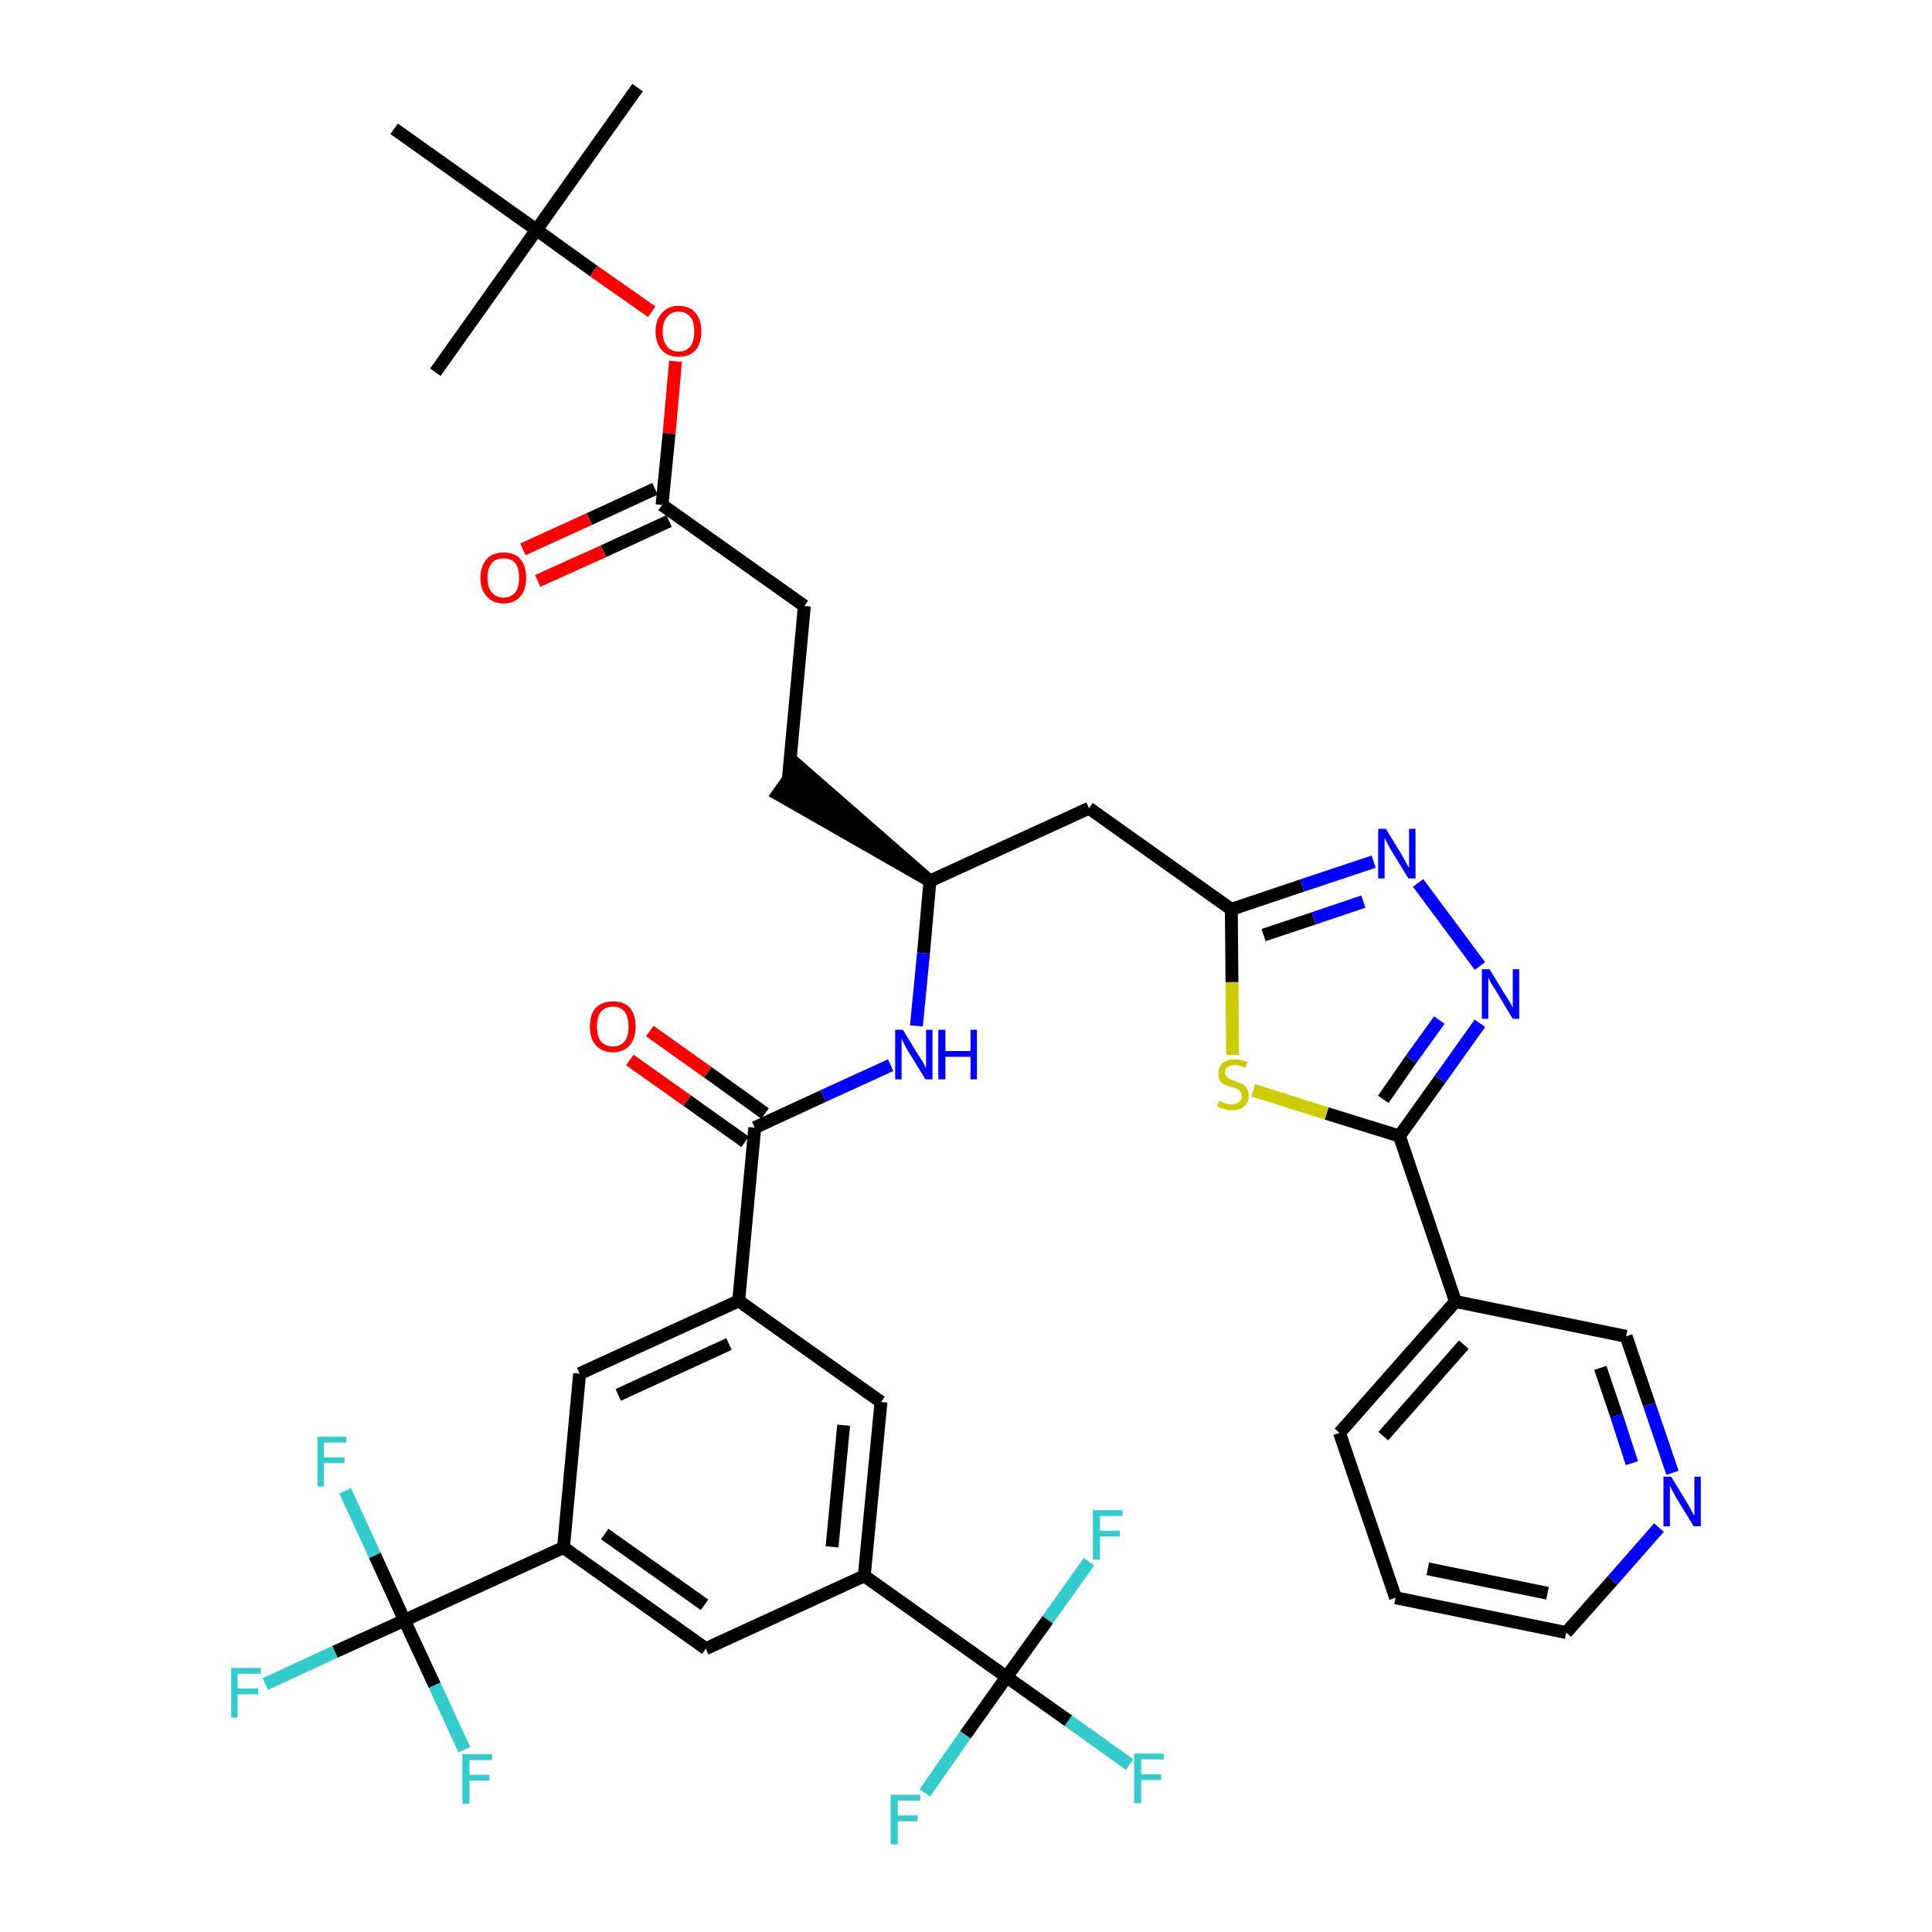 <?xml version='1.0' encoding='iso-8859-1'?>
<svg version='1.1' baseProfile='full'
              xmlns='http://www.w3.org/2000/svg'
                      xmlns:rdkit='http://www.rdkit.org/xml'
                      xmlns:xlink='http://www.w3.org/1999/xlink'
                  xml:space='preserve'
width='300px' height='300px' viewBox='0 0 300 300'>
<!-- END OF HEADER -->
<path class='bond-0 atom-0 atom-1' d='M 99.0,13.6 L 83.3,35.7' style='fill:none;fill-rule:evenodd;stroke:#000000;stroke-width:2.0px;stroke-linecap:butt;stroke-linejoin:miter;stroke-opacity:1' />
<path class='bond-1 atom-1 atom-2' d='M 83.3,35.7 L 67.6,57.8' style='fill:none;fill-rule:evenodd;stroke:#000000;stroke-width:2.0px;stroke-linecap:butt;stroke-linejoin:miter;stroke-opacity:1' />
<path class='bond-2 atom-1 atom-3' d='M 83.3,35.7 L 61.2,20.0' style='fill:none;fill-rule:evenodd;stroke:#000000;stroke-width:2.0px;stroke-linecap:butt;stroke-linejoin:miter;stroke-opacity:1' />
<path class='bond-3 atom-1 atom-4' d='M 83.3,35.7 L 92.2,42.1' style='fill:none;fill-rule:evenodd;stroke:#000000;stroke-width:2.0px;stroke-linecap:butt;stroke-linejoin:miter;stroke-opacity:1' />
<path class='bond-3 atom-1 atom-4' d='M 92.2,42.1 L 101.2,48.4' style='fill:none;fill-rule:evenodd;stroke:#FF0000;stroke-width:2.0px;stroke-linecap:butt;stroke-linejoin:miter;stroke-opacity:1' />
<path class='bond-4 atom-4 atom-5' d='M 104.9,56.1 L 103.9,67.3' style='fill:none;fill-rule:evenodd;stroke:#FF0000;stroke-width:2.0px;stroke-linecap:butt;stroke-linejoin:miter;stroke-opacity:1' />
<path class='bond-4 atom-4 atom-5' d='M 103.9,67.3 L 102.8,78.4' style='fill:none;fill-rule:evenodd;stroke:#000000;stroke-width:2.0px;stroke-linecap:butt;stroke-linejoin:miter;stroke-opacity:1' />
<path class='bond-5 atom-5 atom-6' d='M 101.7,75.9 L 91.5,80.6' style='fill:none;fill-rule:evenodd;stroke:#000000;stroke-width:2.0px;stroke-linecap:butt;stroke-linejoin:miter;stroke-opacity:1' />
<path class='bond-5 atom-5 atom-6' d='M 91.5,80.6 L 81.2,85.3' style='fill:none;fill-rule:evenodd;stroke:#FF0000;stroke-width:2.0px;stroke-linecap:butt;stroke-linejoin:miter;stroke-opacity:1' />
<path class='bond-5 atom-5 atom-6' d='M 103.9,80.9 L 93.7,85.6' style='fill:none;fill-rule:evenodd;stroke:#000000;stroke-width:2.0px;stroke-linecap:butt;stroke-linejoin:miter;stroke-opacity:1' />
<path class='bond-5 atom-5 atom-6' d='M 93.7,85.6 L 83.5,90.2' style='fill:none;fill-rule:evenodd;stroke:#FF0000;stroke-width:2.0px;stroke-linecap:butt;stroke-linejoin:miter;stroke-opacity:1' />
<path class='bond-6 atom-5 atom-7' d='M 102.8,78.4 L 124.9,94.1' style='fill:none;fill-rule:evenodd;stroke:#000000;stroke-width:2.0px;stroke-linecap:butt;stroke-linejoin:miter;stroke-opacity:1' />
<path class='bond-7 atom-7 atom-8' d='M 124.9,94.1 L 122.4,121.1' style='fill:none;fill-rule:evenodd;stroke:#000000;stroke-width:2.0px;stroke-linecap:butt;stroke-linejoin:miter;stroke-opacity:1' />
<path class='bond-8 atom-9 atom-8' d='M 144.4,136.8 L 123.9,118.9 L 120.8,123.3 Z' style='fill:#000000;fill-rule:evenodd;fill-opacity:1;stroke:#000000;stroke-width:2.0px;stroke-linecap:butt;stroke-linejoin:miter;stroke-opacity:1;' />
<path class='bond-9 atom-9 atom-10' d='M 144.4,136.8 L 169.1,125.5' style='fill:none;fill-rule:evenodd;stroke:#000000;stroke-width:2.0px;stroke-linecap:butt;stroke-linejoin:miter;stroke-opacity:1' />
<path class='bond-21 atom-9 atom-22' d='M 144.4,136.8 L 143.4,148.0' style='fill:none;fill-rule:evenodd;stroke:#000000;stroke-width:2.0px;stroke-linecap:butt;stroke-linejoin:miter;stroke-opacity:1' />
<path class='bond-21 atom-9 atom-22' d='M 143.4,148.0 L 142.3,159.3' style='fill:none;fill-rule:evenodd;stroke:#0000FF;stroke-width:2.0px;stroke-linecap:butt;stroke-linejoin:miter;stroke-opacity:1' />
<path class='bond-10 atom-10 atom-11' d='M 169.1,125.5 L 191.2,141.2' style='fill:none;fill-rule:evenodd;stroke:#000000;stroke-width:2.0px;stroke-linecap:butt;stroke-linejoin:miter;stroke-opacity:1' />
<path class='bond-11 atom-11 atom-12' d='M 191.2,141.2 L 202.2,137.5' style='fill:none;fill-rule:evenodd;stroke:#000000;stroke-width:2.0px;stroke-linecap:butt;stroke-linejoin:miter;stroke-opacity:1' />
<path class='bond-11 atom-11 atom-12' d='M 202.2,137.5 L 213.3,133.8' style='fill:none;fill-rule:evenodd;stroke:#0000FF;stroke-width:2.0px;stroke-linecap:butt;stroke-linejoin:miter;stroke-opacity:1' />
<path class='bond-11 atom-11 atom-12' d='M 196.2,145.2 L 204.0,142.6' style='fill:none;fill-rule:evenodd;stroke:#000000;stroke-width:2.0px;stroke-linecap:butt;stroke-linejoin:miter;stroke-opacity:1' />
<path class='bond-11 atom-11 atom-12' d='M 204.0,142.6 L 211.7,140.0' style='fill:none;fill-rule:evenodd;stroke:#0000FF;stroke-width:2.0px;stroke-linecap:butt;stroke-linejoin:miter;stroke-opacity:1' />
<path class='bond-38 atom-21 atom-11' d='M 191.4,163.8 L 191.3,152.5' style='fill:none;fill-rule:evenodd;stroke:#CCCC00;stroke-width:2.0px;stroke-linecap:butt;stroke-linejoin:miter;stroke-opacity:1' />
<path class='bond-38 atom-21 atom-11' d='M 191.3,152.5 L 191.2,141.2' style='fill:none;fill-rule:evenodd;stroke:#000000;stroke-width:2.0px;stroke-linecap:butt;stroke-linejoin:miter;stroke-opacity:1' />
<path class='bond-12 atom-12 atom-13' d='M 220.2,137.1 L 229.8,150.0' style='fill:none;fill-rule:evenodd;stroke:#0000FF;stroke-width:2.0px;stroke-linecap:butt;stroke-linejoin:miter;stroke-opacity:1' />
<path class='bond-13 atom-13 atom-14' d='M 229.8,158.9 L 223.6,167.6' style='fill:none;fill-rule:evenodd;stroke:#0000FF;stroke-width:2.0px;stroke-linecap:butt;stroke-linejoin:miter;stroke-opacity:1' />
<path class='bond-13 atom-13 atom-14' d='M 223.6,167.6 L 217.3,176.4' style='fill:none;fill-rule:evenodd;stroke:#000000;stroke-width:2.0px;stroke-linecap:butt;stroke-linejoin:miter;stroke-opacity:1' />
<path class='bond-13 atom-13 atom-14' d='M 223.5,158.4 L 219.1,164.5' style='fill:none;fill-rule:evenodd;stroke:#0000FF;stroke-width:2.0px;stroke-linecap:butt;stroke-linejoin:miter;stroke-opacity:1' />
<path class='bond-13 atom-13 atom-14' d='M 219.1,164.5 L 214.8,170.7' style='fill:none;fill-rule:evenodd;stroke:#000000;stroke-width:2.0px;stroke-linecap:butt;stroke-linejoin:miter;stroke-opacity:1' />
<path class='bond-14 atom-14 atom-15' d='M 217.3,176.4 L 226.0,202.1' style='fill:none;fill-rule:evenodd;stroke:#000000;stroke-width:2.0px;stroke-linecap:butt;stroke-linejoin:miter;stroke-opacity:1' />
<path class='bond-20 atom-14 atom-21' d='M 217.3,176.4 L 206.0,172.9' style='fill:none;fill-rule:evenodd;stroke:#000000;stroke-width:2.0px;stroke-linecap:butt;stroke-linejoin:miter;stroke-opacity:1' />
<path class='bond-20 atom-14 atom-21' d='M 206.0,172.9 L 194.6,169.3' style='fill:none;fill-rule:evenodd;stroke:#CCCC00;stroke-width:2.0px;stroke-linecap:butt;stroke-linejoin:miter;stroke-opacity:1' />
<path class='bond-15 atom-15 atom-16' d='M 226.0,202.1 L 208.0,222.5' style='fill:none;fill-rule:evenodd;stroke:#000000;stroke-width:2.0px;stroke-linecap:butt;stroke-linejoin:miter;stroke-opacity:1' />
<path class='bond-15 atom-15 atom-16' d='M 227.3,208.8 L 214.8,223.0' style='fill:none;fill-rule:evenodd;stroke:#000000;stroke-width:2.0px;stroke-linecap:butt;stroke-linejoin:miter;stroke-opacity:1' />
<path class='bond-40 atom-20 atom-15' d='M 252.5,207.5 L 226.0,202.1' style='fill:none;fill-rule:evenodd;stroke:#000000;stroke-width:2.0px;stroke-linecap:butt;stroke-linejoin:miter;stroke-opacity:1' />
<path class='bond-16 atom-16 atom-17' d='M 208.0,222.5 L 216.7,248.1' style='fill:none;fill-rule:evenodd;stroke:#000000;stroke-width:2.0px;stroke-linecap:butt;stroke-linejoin:miter;stroke-opacity:1' />
<path class='bond-17 atom-17 atom-18' d='M 216.7,248.1 L 243.2,253.5' style='fill:none;fill-rule:evenodd;stroke:#000000;stroke-width:2.0px;stroke-linecap:butt;stroke-linejoin:miter;stroke-opacity:1' />
<path class='bond-17 atom-17 atom-18' d='M 221.7,243.6 L 240.3,247.4' style='fill:none;fill-rule:evenodd;stroke:#000000;stroke-width:2.0px;stroke-linecap:butt;stroke-linejoin:miter;stroke-opacity:1' />
<path class='bond-18 atom-18 atom-19' d='M 243.2,253.5 L 250.4,245.4' style='fill:none;fill-rule:evenodd;stroke:#000000;stroke-width:2.0px;stroke-linecap:butt;stroke-linejoin:miter;stroke-opacity:1' />
<path class='bond-18 atom-18 atom-19' d='M 250.4,245.4 L 257.6,237.2' style='fill:none;fill-rule:evenodd;stroke:#0000FF;stroke-width:2.0px;stroke-linecap:butt;stroke-linejoin:miter;stroke-opacity:1' />
<path class='bond-19 atom-19 atom-20' d='M 259.7,228.7 L 256.1,218.1' style='fill:none;fill-rule:evenodd;stroke:#0000FF;stroke-width:2.0px;stroke-linecap:butt;stroke-linejoin:miter;stroke-opacity:1' />
<path class='bond-19 atom-19 atom-20' d='M 256.1,218.1 L 252.5,207.5' style='fill:none;fill-rule:evenodd;stroke:#000000;stroke-width:2.0px;stroke-linecap:butt;stroke-linejoin:miter;stroke-opacity:1' />
<path class='bond-19 atom-19 atom-20' d='M 253.4,227.2 L 251.0,219.8' style='fill:none;fill-rule:evenodd;stroke:#0000FF;stroke-width:2.0px;stroke-linecap:butt;stroke-linejoin:miter;stroke-opacity:1' />
<path class='bond-19 atom-19 atom-20' d='M 251.0,219.8 L 248.5,212.4' style='fill:none;fill-rule:evenodd;stroke:#000000;stroke-width:2.0px;stroke-linecap:butt;stroke-linejoin:miter;stroke-opacity:1' />
<path class='bond-22 atom-22 atom-23' d='M 138.3,165.4 L 127.8,170.2' style='fill:none;fill-rule:evenodd;stroke:#0000FF;stroke-width:2.0px;stroke-linecap:butt;stroke-linejoin:miter;stroke-opacity:1' />
<path class='bond-22 atom-22 atom-23' d='M 127.8,170.2 L 117.2,175.1' style='fill:none;fill-rule:evenodd;stroke:#000000;stroke-width:2.0px;stroke-linecap:butt;stroke-linejoin:miter;stroke-opacity:1' />
<path class='bond-23 atom-23 atom-24' d='M 118.8,172.9 L 109.9,166.5' style='fill:none;fill-rule:evenodd;stroke:#000000;stroke-width:2.0px;stroke-linecap:butt;stroke-linejoin:miter;stroke-opacity:1' />
<path class='bond-23 atom-23 atom-24' d='M 109.9,166.5 L 100.9,160.1' style='fill:none;fill-rule:evenodd;stroke:#FF0000;stroke-width:2.0px;stroke-linecap:butt;stroke-linejoin:miter;stroke-opacity:1' />
<path class='bond-23 atom-23 atom-24' d='M 115.7,177.3 L 106.7,170.9' style='fill:none;fill-rule:evenodd;stroke:#000000;stroke-width:2.0px;stroke-linecap:butt;stroke-linejoin:miter;stroke-opacity:1' />
<path class='bond-23 atom-23 atom-24' d='M 106.7,170.9 L 97.8,164.6' style='fill:none;fill-rule:evenodd;stroke:#FF0000;stroke-width:2.0px;stroke-linecap:butt;stroke-linejoin:miter;stroke-opacity:1' />
<path class='bond-24 atom-23 atom-25' d='M 117.2,175.1 L 114.7,202.0' style='fill:none;fill-rule:evenodd;stroke:#000000;stroke-width:2.0px;stroke-linecap:butt;stroke-linejoin:miter;stroke-opacity:1' />
<path class='bond-25 atom-25 atom-26' d='M 114.7,202.0 L 90.0,213.3' style='fill:none;fill-rule:evenodd;stroke:#000000;stroke-width:2.0px;stroke-linecap:butt;stroke-linejoin:miter;stroke-opacity:1' />
<path class='bond-25 atom-25 atom-26' d='M 113.2,208.7 L 96.0,216.6' style='fill:none;fill-rule:evenodd;stroke:#000000;stroke-width:2.0px;stroke-linecap:butt;stroke-linejoin:miter;stroke-opacity:1' />
<path class='bond-39 atom-38 atom-25' d='M 136.8,217.7 L 114.7,202.0' style='fill:none;fill-rule:evenodd;stroke:#000000;stroke-width:2.0px;stroke-linecap:butt;stroke-linejoin:miter;stroke-opacity:1' />
<path class='bond-26 atom-26 atom-27' d='M 90.0,213.3 L 87.5,240.3' style='fill:none;fill-rule:evenodd;stroke:#000000;stroke-width:2.0px;stroke-linecap:butt;stroke-linejoin:miter;stroke-opacity:1' />
<path class='bond-27 atom-27 atom-28' d='M 87.5,240.3 L 62.8,251.6' style='fill:none;fill-rule:evenodd;stroke:#000000;stroke-width:2.0px;stroke-linecap:butt;stroke-linejoin:miter;stroke-opacity:1' />
<path class='bond-31 atom-27 atom-32' d='M 87.5,240.3 L 109.6,256.0' style='fill:none;fill-rule:evenodd;stroke:#000000;stroke-width:2.0px;stroke-linecap:butt;stroke-linejoin:miter;stroke-opacity:1' />
<path class='bond-31 atom-27 atom-32' d='M 93.9,238.2 L 109.4,249.2' style='fill:none;fill-rule:evenodd;stroke:#000000;stroke-width:2.0px;stroke-linecap:butt;stroke-linejoin:miter;stroke-opacity:1' />
<path class='bond-28 atom-28 atom-29' d='M 62.8,251.6 L 52.0,256.5' style='fill:none;fill-rule:evenodd;stroke:#000000;stroke-width:2.0px;stroke-linecap:butt;stroke-linejoin:miter;stroke-opacity:1' />
<path class='bond-28 atom-28 atom-29' d='M 52.0,256.5 L 41.2,261.5' style='fill:none;fill-rule:evenodd;stroke:#33CCCC;stroke-width:2.0px;stroke-linecap:butt;stroke-linejoin:miter;stroke-opacity:1' />
<path class='bond-29 atom-28 atom-30' d='M 62.8,251.6 L 58.2,241.5' style='fill:none;fill-rule:evenodd;stroke:#000000;stroke-width:2.0px;stroke-linecap:butt;stroke-linejoin:miter;stroke-opacity:1' />
<path class='bond-29 atom-28 atom-30' d='M 58.2,241.5 L 53.6,231.5' style='fill:none;fill-rule:evenodd;stroke:#33CCCC;stroke-width:2.0px;stroke-linecap:butt;stroke-linejoin:miter;stroke-opacity:1' />
<path class='bond-30 atom-28 atom-31' d='M 62.8,251.6 L 67.5,261.7' style='fill:none;fill-rule:evenodd;stroke:#000000;stroke-width:2.0px;stroke-linecap:butt;stroke-linejoin:miter;stroke-opacity:1' />
<path class='bond-30 atom-28 atom-31' d='M 67.5,261.7 L 72.1,271.7' style='fill:none;fill-rule:evenodd;stroke:#33CCCC;stroke-width:2.0px;stroke-linecap:butt;stroke-linejoin:miter;stroke-opacity:1' />
<path class='bond-32 atom-32 atom-33' d='M 109.6,256.0 L 134.2,244.7' style='fill:none;fill-rule:evenodd;stroke:#000000;stroke-width:2.0px;stroke-linecap:butt;stroke-linejoin:miter;stroke-opacity:1' />
<path class='bond-33 atom-33 atom-34' d='M 134.2,244.7 L 156.3,260.4' style='fill:none;fill-rule:evenodd;stroke:#000000;stroke-width:2.0px;stroke-linecap:butt;stroke-linejoin:miter;stroke-opacity:1' />
<path class='bond-37 atom-33 atom-38' d='M 134.2,244.7 L 136.8,217.7' style='fill:none;fill-rule:evenodd;stroke:#000000;stroke-width:2.0px;stroke-linecap:butt;stroke-linejoin:miter;stroke-opacity:1' />
<path class='bond-37 atom-33 atom-38' d='M 129.2,240.2 L 131.0,221.3' style='fill:none;fill-rule:evenodd;stroke:#000000;stroke-width:2.0px;stroke-linecap:butt;stroke-linejoin:miter;stroke-opacity:1' />
<path class='bond-34 atom-34 atom-35' d='M 156.3,260.4 L 165.9,267.2' style='fill:none;fill-rule:evenodd;stroke:#000000;stroke-width:2.0px;stroke-linecap:butt;stroke-linejoin:miter;stroke-opacity:1' />
<path class='bond-34 atom-34 atom-35' d='M 165.9,267.2 L 175.4,274.0' style='fill:none;fill-rule:evenodd;stroke:#33CCCC;stroke-width:2.0px;stroke-linecap:butt;stroke-linejoin:miter;stroke-opacity:1' />
<path class='bond-35 atom-34 atom-36' d='M 156.3,260.4 L 149.9,269.4' style='fill:none;fill-rule:evenodd;stroke:#000000;stroke-width:2.0px;stroke-linecap:butt;stroke-linejoin:miter;stroke-opacity:1' />
<path class='bond-35 atom-34 atom-36' d='M 149.9,269.4 L 143.6,278.4' style='fill:none;fill-rule:evenodd;stroke:#33CCCC;stroke-width:2.0px;stroke-linecap:butt;stroke-linejoin:miter;stroke-opacity:1' />
<path class='bond-36 atom-34 atom-37' d='M 156.3,260.4 L 162.7,251.5' style='fill:none;fill-rule:evenodd;stroke:#000000;stroke-width:2.0px;stroke-linecap:butt;stroke-linejoin:miter;stroke-opacity:1' />
<path class='bond-36 atom-34 atom-37' d='M 162.7,251.5 L 169.1,242.5' style='fill:none;fill-rule:evenodd;stroke:#33CCCC;stroke-width:2.0px;stroke-linecap:butt;stroke-linejoin:miter;stroke-opacity:1' />
<path  class='atom-4' d='M 101.8 51.5
Q 101.8 49.6, 102.8 48.6
Q 103.7 47.5, 105.4 47.5
Q 107.1 47.5, 108.0 48.6
Q 108.9 49.6, 108.9 51.5
Q 108.9 53.3, 108.0 54.4
Q 107.1 55.4, 105.4 55.4
Q 103.7 55.4, 102.8 54.4
Q 101.8 53.3, 101.8 51.5
M 105.4 54.6
Q 106.5 54.6, 107.2 53.8
Q 107.8 53.0, 107.8 51.5
Q 107.8 49.9, 107.2 49.2
Q 106.5 48.4, 105.4 48.4
Q 104.2 48.4, 103.6 49.2
Q 102.9 49.9, 102.9 51.5
Q 102.9 53.0, 103.6 53.8
Q 104.2 54.6, 105.4 54.6
' fill='#FF0000'/>
<path  class='atom-6' d='M 74.6 89.7
Q 74.6 87.9, 75.6 86.8
Q 76.5 85.8, 78.2 85.8
Q 79.9 85.8, 80.8 86.8
Q 81.7 87.9, 81.7 89.7
Q 81.7 91.6, 80.8 92.6
Q 79.9 93.7, 78.2 93.7
Q 76.5 93.7, 75.6 92.6
Q 74.6 91.6, 74.6 89.7
M 78.2 92.8
Q 79.3 92.8, 80.0 92.0
Q 80.6 91.3, 80.6 89.7
Q 80.6 88.2, 80.0 87.4
Q 79.3 86.7, 78.2 86.7
Q 77.0 86.7, 76.4 87.4
Q 75.7 88.2, 75.7 89.7
Q 75.7 91.3, 76.4 92.0
Q 77.0 92.8, 78.2 92.8
' fill='#FF0000'/>
<path  class='atom-12' d='M 215.2 128.7
L 217.7 132.8
Q 217.9 133.2, 218.3 133.9
Q 218.7 134.7, 218.8 134.7
L 218.8 128.7
L 219.8 128.7
L 219.8 136.4
L 218.7 136.4
L 216.0 132.0
Q 215.7 131.5, 215.4 130.9
Q 215.1 130.3, 215.0 130.1
L 215.0 136.4
L 214.0 136.4
L 214.0 128.7
L 215.2 128.7
' fill='#0000FF'/>
<path  class='atom-13' d='M 231.3 150.5
L 233.8 154.6
Q 234.1 155.0, 234.5 155.7
Q 234.9 156.4, 234.9 156.5
L 234.9 150.5
L 235.9 150.5
L 235.9 158.2
L 234.9 158.2
L 232.2 153.7
Q 231.9 153.2, 231.5 152.6
Q 231.2 152.0, 231.1 151.8
L 231.1 158.2
L 230.1 158.2
L 230.1 150.5
L 231.3 150.5
' fill='#0000FF'/>
<path  class='atom-19' d='M 259.5 229.3
L 262.0 233.4
Q 262.2 233.8, 262.6 234.5
Q 263.0 235.3, 263.1 235.3
L 263.1 229.3
L 264.1 229.3
L 264.1 237.0
L 263.0 237.0
L 260.3 232.6
Q 260.0 232.0, 259.7 231.5
Q 259.4 230.9, 259.3 230.7
L 259.3 237.0
L 258.3 237.0
L 258.3 229.3
L 259.5 229.3
' fill='#0000FF'/>
<path  class='atom-21' d='M 189.3 171.0
Q 189.4 171.0, 189.7 171.1
Q 190.1 171.3, 190.5 171.4
Q 190.9 171.5, 191.3 171.5
Q 192.0 171.5, 192.4 171.1
Q 192.8 170.8, 192.8 170.2
Q 192.8 169.7, 192.6 169.5
Q 192.4 169.2, 192.1 169.1
Q 191.8 168.9, 191.2 168.8
Q 190.5 168.6, 190.1 168.4
Q 189.7 168.2, 189.4 167.8
Q 189.2 167.4, 189.2 166.7
Q 189.2 165.7, 189.8 165.1
Q 190.5 164.5, 191.8 164.5
Q 192.7 164.5, 193.7 164.9
L 193.4 165.8
Q 192.5 165.4, 191.8 165.4
Q 191.1 165.4, 190.6 165.7
Q 190.2 166.0, 190.2 166.5
Q 190.2 166.9, 190.5 167.2
Q 190.7 167.4, 191.0 167.6
Q 191.3 167.7, 191.8 167.9
Q 192.5 168.1, 192.9 168.3
Q 193.3 168.5, 193.6 169.0
Q 193.9 169.4, 193.9 170.2
Q 193.9 171.2, 193.2 171.8
Q 192.5 172.4, 191.3 172.4
Q 190.6 172.4, 190.1 172.2
Q 189.6 172.1, 189.0 171.8
L 189.3 171.0
' fill='#CCCC00'/>
<path  class='atom-22' d='M 140.2 159.9
L 142.7 164.0
Q 143.0 164.4, 143.4 165.1
Q 143.8 165.9, 143.8 165.9
L 143.8 159.9
L 144.8 159.9
L 144.8 167.6
L 143.7 167.6
L 141.0 163.2
Q 140.7 162.7, 140.4 162.1
Q 140.1 161.5, 140.0 161.3
L 140.0 167.6
L 139.0 167.6
L 139.0 159.9
L 140.2 159.9
' fill='#0000FF'/>
<path  class='atom-22' d='M 145.7 159.9
L 146.8 159.9
L 146.8 163.2
L 150.7 163.2
L 150.7 159.9
L 151.7 159.9
L 151.7 167.6
L 150.7 167.6
L 150.7 164.1
L 146.8 164.1
L 146.8 167.6
L 145.7 167.6
L 145.7 159.9
' fill='#0000FF'/>
<path  class='atom-24' d='M 91.6 159.4
Q 91.6 157.5, 92.5 156.5
Q 93.5 155.5, 95.2 155.5
Q 96.9 155.5, 97.8 156.5
Q 98.7 157.5, 98.7 159.4
Q 98.7 161.2, 97.8 162.3
Q 96.8 163.4, 95.2 163.4
Q 93.5 163.4, 92.5 162.3
Q 91.6 161.3, 91.6 159.4
M 95.2 162.5
Q 96.3 162.5, 97.0 161.7
Q 97.6 160.9, 97.6 159.4
Q 97.6 157.9, 97.0 157.1
Q 96.3 156.3, 95.2 156.3
Q 94.0 156.3, 93.3 157.1
Q 92.7 157.9, 92.7 159.4
Q 92.7 160.9, 93.3 161.7
Q 94.0 162.5, 95.2 162.5
' fill='#FF0000'/>
<path  class='atom-29' d='M 35.9 259.0
L 40.5 259.0
L 40.5 259.9
L 36.9 259.9
L 36.9 262.2
L 40.1 262.2
L 40.1 263.1
L 36.9 263.1
L 36.9 266.7
L 35.9 266.7
L 35.9 259.0
' fill='#33CCCC'/>
<path  class='atom-30' d='M 49.3 223.1
L 53.8 223.1
L 53.8 224.0
L 50.3 224.0
L 50.3 226.3
L 53.5 226.3
L 53.5 227.2
L 50.3 227.2
L 50.3 230.8
L 49.3 230.8
L 49.3 223.1
' fill='#33CCCC'/>
<path  class='atom-31' d='M 71.8 272.4
L 76.4 272.4
L 76.4 273.3
L 72.9 273.3
L 72.9 275.6
L 76.0 275.6
L 76.0 276.5
L 72.9 276.5
L 72.9 280.1
L 71.8 280.1
L 71.8 272.4
' fill='#33CCCC'/>
<path  class='atom-35' d='M 176.1 272.3
L 180.7 272.3
L 180.7 273.2
L 177.2 273.2
L 177.2 275.5
L 180.3 275.5
L 180.3 276.4
L 177.2 276.4
L 177.2 280.0
L 176.1 280.0
L 176.1 272.3
' fill='#33CCCC'/>
<path  class='atom-36' d='M 138.3 278.7
L 142.9 278.7
L 142.9 279.6
L 139.4 279.6
L 139.4 281.9
L 142.5 281.9
L 142.5 282.8
L 139.4 282.8
L 139.4 286.4
L 138.3 286.4
L 138.3 278.7
' fill='#33CCCC'/>
<path  class='atom-37' d='M 169.7 234.5
L 174.3 234.5
L 174.3 235.4
L 170.8 235.4
L 170.8 237.7
L 173.9 237.7
L 173.9 238.6
L 170.8 238.6
L 170.8 242.2
L 169.7 242.2
L 169.7 234.5
' fill='#33CCCC'/>
</svg>
